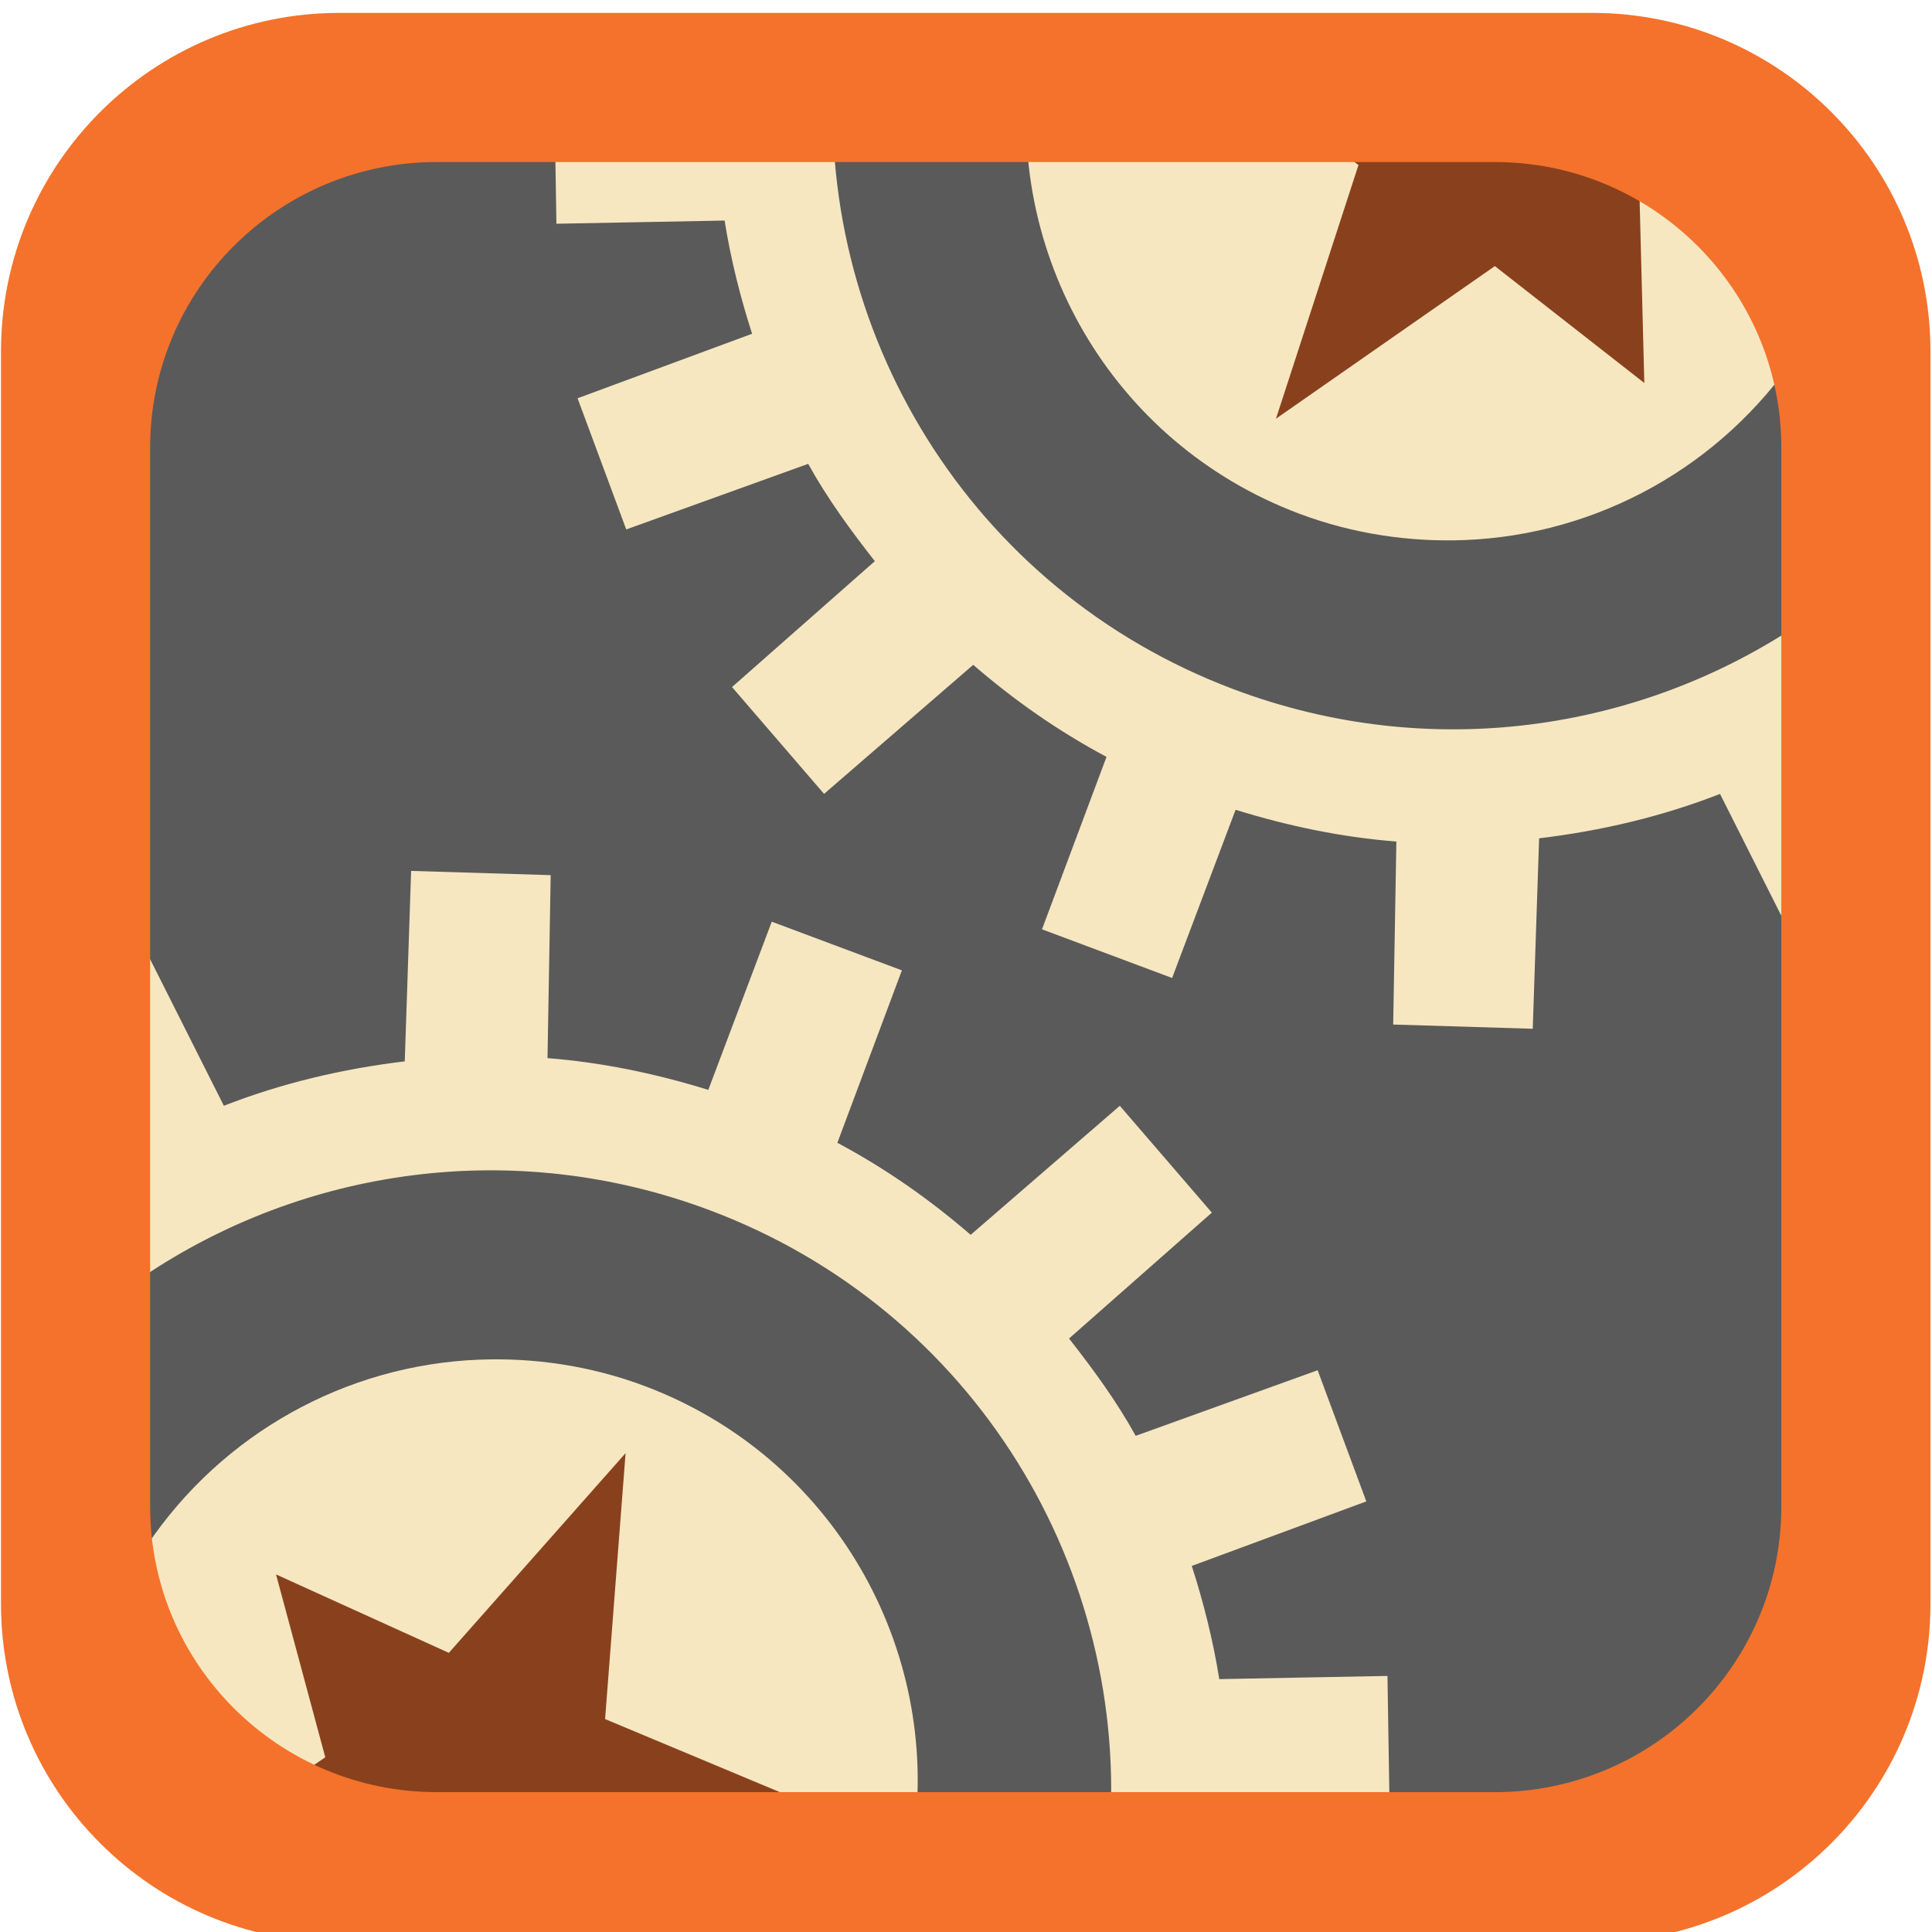 <?xml version="1.0" encoding="UTF-8" standalone="no"?>
<!-- Created with Inkscape (http://www.inkscape.org/) -->

<svg
   xmlns:dc="http://purl.org/dc/elements/1.1/"
   xmlns:cc="http://creativecommons.org/ns#"
   xmlns:rdf="http://www.w3.org/1999/02/22-rdf-syntax-ns#"
   xmlns:svg="http://www.w3.org/2000/svg"
   xmlns="http://www.w3.org/2000/svg"
   xmlns:xlink="http://www.w3.org/1999/xlink"
   xmlns:sodipodi="http://sodipodi.sourceforge.net/DTD/sodipodi-0.dtd"
   xmlns:inkscape="http://www.inkscape.org/namespaces/inkscape"
   width="57"
   height="57"
   id="svg4691"
   version="1.1"
   inkscape:version="0.47 r22583"
   sodipodi:docname="mail.svg">
  <title
     id="title4746">Team Fortress 2 WinterBoard: Settings</title>
  <defs
     id="defs4693">
    <inkscape:perspective
       sodipodi:type="inkscape:persp3d"
       inkscape:vp_x="0 : 526.18109 : 1"
       inkscape:vp_y="0 : 1000 : 0"
       inkscape:vp_z="744.09448 : 526.18109 : 1"
       inkscape:persp3d-origin="372.04724 : 350.78739 : 1"
       id="perspective4699" />
    <inkscape:perspective
       id="perspective4677"
       inkscape:persp3d-origin="0.5 : 0.33333333 : 1"
       inkscape:vp_z="1 : 0.5 : 1"
       inkscape:vp_y="0 : 1000 : 0"
       inkscape:vp_x="0 : 0.5 : 1"
       sodipodi:type="inkscape:persp3d" />
    <inkscape:perspective
       id="perspective4756"
       inkscape:persp3d-origin="0.5 : 0.33333333 : 1"
       inkscape:vp_z="1 : 0.5 : 1"
       inkscape:vp_y="0 : 1000 : 0"
       inkscape:vp_x="0 : 0.5 : 1"
       sodipodi:type="inkscape:persp3d" />
    <inkscape:perspective
       id="perspective4851"
       inkscape:persp3d-origin="0.5 : 0.33333333 : 1"
       inkscape:vp_z="1 : 0.5 : 1"
       inkscape:vp_y="0 : 1000 : 0"
       inkscape:vp_x="0 : 0.5 : 1"
       sodipodi:type="inkscape:persp3d" />
    <inkscape:perspective
       id="perspective4900"
       inkscape:persp3d-origin="0.5 : 0.33333333 : 1"
       inkscape:vp_z="1 : 0.5 : 1"
       inkscape:vp_y="0 : 1000 : 0"
       inkscape:vp_x="0 : 0.5 : 1"
       sodipodi:type="inkscape:persp3d" />
    <linearGradient
       inkscape:collect="always"
       xlink:href="#linearGradient5030"
       id="linearGradient5129"
       gradientUnits="userSpaceOnUse"
       x1="410.35"
       y1="314.854"
       x2="414.249"
       y2="310.507" />
    <linearGradient
       inkscape:collect="always"
       id="linearGradient5030">
      <stop
         style="stop-color:#ffffff;stop-opacity:1;"
         offset="0"
         id="stop5032" />
      <stop
         style="stop-color:#ffffff;stop-opacity:0;"
         offset="1"
         id="stop5034" />
    </linearGradient>
    <clipPath
       clipPathUnits="userSpaceOnUse"
       id="clipPath4221">
      <path
         clip-path="none"
         id="path4223"
         d="m 350.716,7.533 0.5,6.25 c 0.126,0.213 0.279,0.407 0.375,0.625 0.101,0.228 0.057,0.485 0.125,0.719 0.048,0.543 0.187,1.071 0.188,1.625 0,0.299 -0.08,0.579 -0.094,0.875 -0.078,0.362 -0.064,0.712 -0.219,1.062 -0.304,0.691 -0.765,1.365 -1.344,2 -0.578,0.635 -1.272,1.217 -2.094,1.781 -0.821,0.565 -1.779,1.114 -2.812,1.594 -1.034,0.48 -2.16,0.9 -3.375,1.281 -1.215,0.382 -2.509,0.731 -3.875,1 -1.366,0.269 -2.794,0.484 -4.281,0.625 -1.487,0.141 -3.017,0.188 -4.594,0.188 -1.576,0 -3.138,-0.046 -4.625,-0.188 -1.487,-0.141 -2.915,-0.356 -4.281,-0.625 -1.366,-0.269 -2.66,-0.618 -3.875,-1 -1.215,-0.382 -2.341,-0.801 -3.375,-1.281 -1.034,-0.48 -1.991,-1.029 -2.812,-1.594 -0.821,-0.565 -1.515,-1.147 -2.094,-1.781 -0.578,-0.635 -1.039,-1.309 -1.344,-2 -0.296,-0.671 -0.429,-1.352 -0.438,-2.062 5.5e-4,-0.083 0.03,-0.167 0.031,-0.25 0.023,-0.614 0.111,-1.227 0.344,-1.812 l 0.656,-6.25 c -14.729,7.217 -24.75,21.277 -24.75,37.438 0,14.161 7.715,26.699 19.531,34.438 -11.766,-7.748 -19.406,-20.305 -19.406,-34.438 0,-0.086 0.031,-0.164 0.031,-0.25 0.018,1.473 0.324,2.921 0.938,4.312 0.631,1.432 1.551,2.809 2.75,4.125 1.199,1.316 2.672,2.548 4.375,3.719 1.703,1.171 3.638,2.286 5.781,3.281 2.144,0.996 4.48,1.896 7,2.688 2.52,0.791 5.229,1.474 8.062,2.031 2.834,0.557 5.792,0.988 8.875,1.281 3.083,0.293 6.294,0.438 9.562,0.438 3.269,0 6.448,-0.144 9.531,-0.438 3.083,-0.293 6.073,-0.724 8.906,-1.281 2.834,-0.557 5.511,-1.24 8.031,-2.031 2.52,-0.791 4.856,-1.692 7,-2.688 2.144,-0.996 4.109,-2.111 5.812,-3.281 1.703,-1.171 3.145,-2.403 4.344,-3.719 1.199,-1.316 2.15,-2.693 2.781,-4.125 0.32,-0.727 0.338,-1.499 0.5,-2.25 -0.088,1.858 -0.284,3.681 -0.625,5.469 0.463,-2.37 0.719,-4.789 0.719,-7.281 0,-16.781 -10.776,-31.279 -26.438,-38.219 z m 25.719,45.5 c -0.223,1.169 -0.486,2.334 -0.812,3.469 0.33,-1.128 0.585,-2.306 0.812,-3.469 z m -0.906,3.719 c -0.152,0.514 -0.328,1.025 -0.5,1.531 0.175,-0.509 0.345,-1.015 0.5,-1.531 z m -1.031,3 c -0.244,0.627 -0.507,1.261 -0.781,1.875 0.274,-0.617 0.539,-1.245 0.781,-1.875 z m -72.281,20.438 c 2.142,1.401 4.39,2.652 6.781,3.719 -2.383,-1.07 -4.647,-2.315 -6.781,-3.719 z m 10.5,5.187 c 1.246,0.44 2.518,0.843 3.812,1.188 -1.301,-0.349 -2.561,-0.742 -3.812,-1.188 z"
         style="fill:#b6343c;fill-opacity:1;fill-rule:evenodd;stroke:none" />
    </clipPath>
    <filter
       color-interpolation-filters="sRGB"
       inkscape:collect="always"
       id="filter4969"
       x="-0.053"
       width="1.105"
       y="-0.19"
       height="1.381">
      <feGaussianBlur
         inkscape:collect="always"
         stdDeviation="2.05"
         id="feGaussianBlur4971" />
    </filter>
    <inkscape:perspective
       id="perspective4991"
       inkscape:persp3d-origin="0.5 : 0.33333333 : 1"
       inkscape:vp_z="1 : 0.5 : 1"
       inkscape:vp_y="0 : 1000 : 0"
       inkscape:vp_x="0 : 0.5 : 1"
       sodipodi:type="inkscape:persp3d" />
    <inkscape:perspective
       id="perspective5070"
       inkscape:persp3d-origin="0.5 : 0.33333333 : 1"
       inkscape:vp_z="1 : 0.5 : 1"
       inkscape:vp_y="0 : 1000 : 0"
       inkscape:vp_x="0 : 0.5 : 1"
       sodipodi:type="inkscape:persp3d" />
    <inkscape:perspective
       id="perspective5104"
       inkscape:persp3d-origin="0.5 : 0.33333333 : 1"
       inkscape:vp_z="1 : 0.5 : 1"
       inkscape:vp_y="0 : 1000 : 0"
       inkscape:vp_x="0 : 0.5 : 1"
       sodipodi:type="inkscape:persp3d" />
    <inkscape:perspective
       id="perspective5227"
       inkscape:persp3d-origin="0.5 : 0.33333333 : 1"
       inkscape:vp_z="1 : 0.5 : 1"
       inkscape:vp_y="0 : 1000 : 0"
       inkscape:vp_x="0 : 0.5 : 1"
       sodipodi:type="inkscape:persp3d" />
    <inkscape:perspective
       id="perspective5326"
       inkscape:persp3d-origin="0.5 : 0.33333333 : 1"
       inkscape:vp_z="1 : 0.5 : 1"
       inkscape:vp_y="0 : 1000 : 0"
       inkscape:vp_x="0 : 0.5 : 1"
       sodipodi:type="inkscape:persp3d" />
  </defs>
  <sodipodi:namedview
     id="base"
     pagecolor="#ffffff"
     bordercolor="#666666"
     borderopacity="1.0"
     inkscape:pageopacity="0.0"
     inkscape:pageshadow="2"
     inkscape:zoom="3.959798"
     inkscape:cx="-48.035953"
     inkscape:cy="40.458869"
     inkscape:document-units="px"
     inkscape:current-layer="flowRoot5763-2-4-2"
     showgrid="false"
     inkscape:window-width="1920"
     inkscape:window-height="1018"
     inkscape:window-x="-8"
     inkscape:window-y="-8"
     inkscape:window-maximized="1" />
  <g
     inkscape:label="Layer 1"
     inkscape:groupmode="layer"
     id="layer1"
     transform="translate(-334.357,-455.291)">
    <g
       id="g3181"
       transform="translate(54.972,163.324)"
       inkscape:export-filename="C:\Users\Lasse\Documents\My Dropbox\Public\iconmontage.png"
       inkscape:export-xdpi="349.72098"
       inkscape:export-ydpi="349.72098">
      <g
         style="font-size:10.315px;font-style:normal;font-variant:normal;font-weight:normal;font-stretch:normal;text-align:start;line-height:125%;writing-mode:lr-tb;text-anchor:start;fill:#ffffff;fill-opacity:1;stroke:none;font-family:TF2 Build;-inkscape-font-specification:TF2 Build"
         id="text4536-8">
        <g
           id="g5166"
           transform="translate(-44.484,2.688)">
          <g
             inkscape:export-ydpi="349"
             inkscape:export-xdpi="349"
             inkscape:export-filename="C:\Users\Lasse\Documents\My Dropbox\Public\iconmontage.png"
             id="flowRoot5763-2-4-2"
             style="font-size:40px;font-style:normal;font-weight:normal;fill:#f6e7c1;fill-opacity:1;stroke:none;font-family:Bitstream Vera Sans"
             inkscape:transform-center-y="-3.5279857"
             transform="matrix(-0.309,-0.309,0.309,-0.309,344.483,554.926)">
            <g
               transform="matrix(-1.616,1.616,-1.616,-1.616,1153.081,998.017)"
               id="g5307">
              <path
                 inkscape:export-ydpi="349"
                 inkscape:export-xdpi="349"
                 inkscape:export-filename="C:\Users\Lasse\Documents\My Dropbox\Public\iconmontage.png"
                 style="fill:#5a5a5a;fill-opacity:1;fill-rule:evenodd"
                 id="path3774-0-4-5-7-6"
                 d="m 38.502,401.684 h 34.728 c 5.184,0 9.386,4.202 9.386,9.386 v 34.728 c 0,5.184 -4.202,9.386 -9.386,9.386 H 38.502 c -5.184,0 -9.386,-4.202 -9.386,-9.386 v -34.728 c 0,-5.184 4.202,-9.386 9.386,-9.386 z"
                 clip-rule="evenodd" />
              <g
                 inkscape:export-ydpi="349"
                 inkscape:export-xdpi="349"
                 inkscape:export-filename="C:\Users\Lasse\Documents\My Dropbox\Public\iconmontage.png"
                 transform="translate(25.745,17.096)"
                 id="g5742">
                <path
                   id="path3774-0-4-7-6-2-1"
                   d="m 13.737,408.2 -0.188,5.625 c -1.836,0.22 -3.638,0.645 -5.344,1.312 l -2.406,-4.781 0,9.844 c 4.757,-3.22 10.981,-4.154 16.781,-1.969 7.816,2.945 12.411,10.641 11.781,18.562 l 3.438,0 c 0.014,-0.199 0.055,-0.395 0.062,-0.594 l 4.531,-0.031 0.25,-0.312 -0.062,-3.875 -4.969,0.094 c -0.177,-1.123 -0.465,-2.268 -0.812,-3.344 l 5.156,-1.906 -1.438,-3.875 -5.375,1.938 c -0.564,-1.021 -1.246,-1.953 -1.969,-2.875 l 4.219,-3.719 -2.719,-3.156 -4.406,3.812 c -1.2,-1.037 -2.497,-1.95 -3.938,-2.719 l 1.906,-5.094 -3.844,-1.438 -1.875,4.969 c -1.573,-0.488 -3.167,-0.815 -4.75,-0.938 l 0.094,-5.406 -4.125,-0.125 z"
                   style="fill:#f6e7c1;fill-opacity:1;fill-rule:evenodd" />
                <path
                   id="path7007-1-5-8"
                   d="m 15.737,422.638 c -3.923,0.156 -7.583,2.179 -9.812,5.5 0.667,4.875 4.816,8.656 9.875,8.656 l 12.781,0 c 0.798,-5.645 -2.381,-11.281 -7.938,-13.375 -1.608,-0.606 -3.29,-0.846 -4.906,-0.781 z"
                   style="fill:#f6e7c1;fill-opacity:1;stroke:none" />
                <path
                   id="path7015-5-2-8"
                   d="m 20.075,425.396 -5.224,5.903 -5.105,-2.317 1.455,5.402 -0.867,0.593 c 1.501,1.038 3.29,1.687 5.25,1.76 l 6.402,0.239 2.654,-1.558 -5.173,-2.163 0.606,-7.858 z"
                   style="fill:#89411d;fill-opacity:1;stroke:none" />
              </g>
              <path
                 inkscape:export-ydpi="349"
                 inkscape:export-xdpi="349"
                 inkscape:export-filename="C:\Users\Lasse\Documents\My Dropbox\Public\iconmontage.png"
                 style="fill:#f6e7c1;fill-opacity:1;stroke:none"
                 d="m 70.617,415.52 c 3.923,-0.156 7.583,-2.179 9.812,-5.5 -0.667,-4.875 -4.816,-8.656 -9.875,-8.656 l -12.781,0 c -0.798,5.645 2.381,11.281 7.938,13.375 1.608,0.606 3.29,0.846 4.906,0.781 z"
                 id="path7007-1-5-8-2" />
              <path
                 inkscape:export-ydpi="349"
                 inkscape:export-xdpi="349"
                 inkscape:export-filename="C:\Users\Lasse\Documents\My Dropbox\Public\iconmontage.png"
                 style="fill:#f6e7c1;fill-opacity:1;fill-rule:evenodd"
                 d="m 72.617,429.957 0.188,-5.625 c 1.836,-0.22 3.638,-0.645 5.344,-1.312 l 2.406,4.781 0,-9.844 c -4.757,3.22 -10.981,4.154 -16.781,1.969 -7.816,-2.945 -12.411,-10.641 -11.781,-18.562 l -3.438,0 c -0.014,0.199 -0.055,0.395 -0.062,0.594 l -4.531,0.031 -0.25,0.312 0.062,3.875 4.969,-0.094 c 0.177,1.123 0.465,2.268 0.812,3.344 l -5.156,1.906 1.438,3.875 5.375,-1.938 c 0.564,1.021 1.246,1.953 1.969,2.875 l -4.219,3.719 2.719,3.156 4.406,-3.812 c 1.2,1.037 2.497,1.95 3.938,2.719 l -1.906,5.094 3.844,1.438 1.875,-4.969 c 1.573,0.488 3.167,0.815 4.75,0.938 l -0.094,5.406 4.125,0.125 z"
                 id="path3774-0-4-7-6-2-1-9" />
              <path
                 inkscape:export-ydpi="349"
                 inkscape:export-xdpi="349"
                 inkscape:export-filename="C:\Users\Lasse\Documents\My Dropbox\Public\iconmontage.png"
                 style="fill:#89411d;fill-opacity:1;stroke:none"
                 d="m 65.031,411.936 6.466,-4.508 4.416,3.453 -0.144,-5.593 0.982,-0.373 c -1.214,-1.361 -2.801,-2.413 -4.689,-2.945 l -6.166,-1.738 -2.946,0.89 4.519,3.319 -2.438,7.495 z"
                 id="path7015-5-2-8-0" />
              <path
                 inkscape:export-ydpi="349"
                 inkscape:export-xdpi="349"
                 inkscape:export-filename="C:\Users\Lasse\Documents\My Dropbox\Public\iconmontage.png"
                 style="fill:#f4722b;fill-opacity:1;fill-rule:evenodd"
                 d="m 37.366,399.947 c -5.523,0 -10,4.477 -10,10 l 0,37 c 0,5.523 4.477,10 10,10 l 37,0 c 5.523,0 10,-4.477 10,-10 l 0,-37 c 0,-5.523 -4.477,-10 -10,-10 l -37,0 z m 2.875,4.406 31.25,0 c 4.668,0 8.469,3.77 8.469,8.438 l 0,31.281 c 0,4.668 -3.801,8.438 -8.469,8.438 l -31.25,0 c -4.668,0 -8.469,-3.77 -8.469,-8.438 l 0,-31.281 c 0,-4.668 3.801,-8.438 8.469,-8.438 z"
                 id="path3774-0-4-5-7-6-3" />
            </g>
          </g>
        </g>
      </g>
    </g>
  </g>
</svg>
